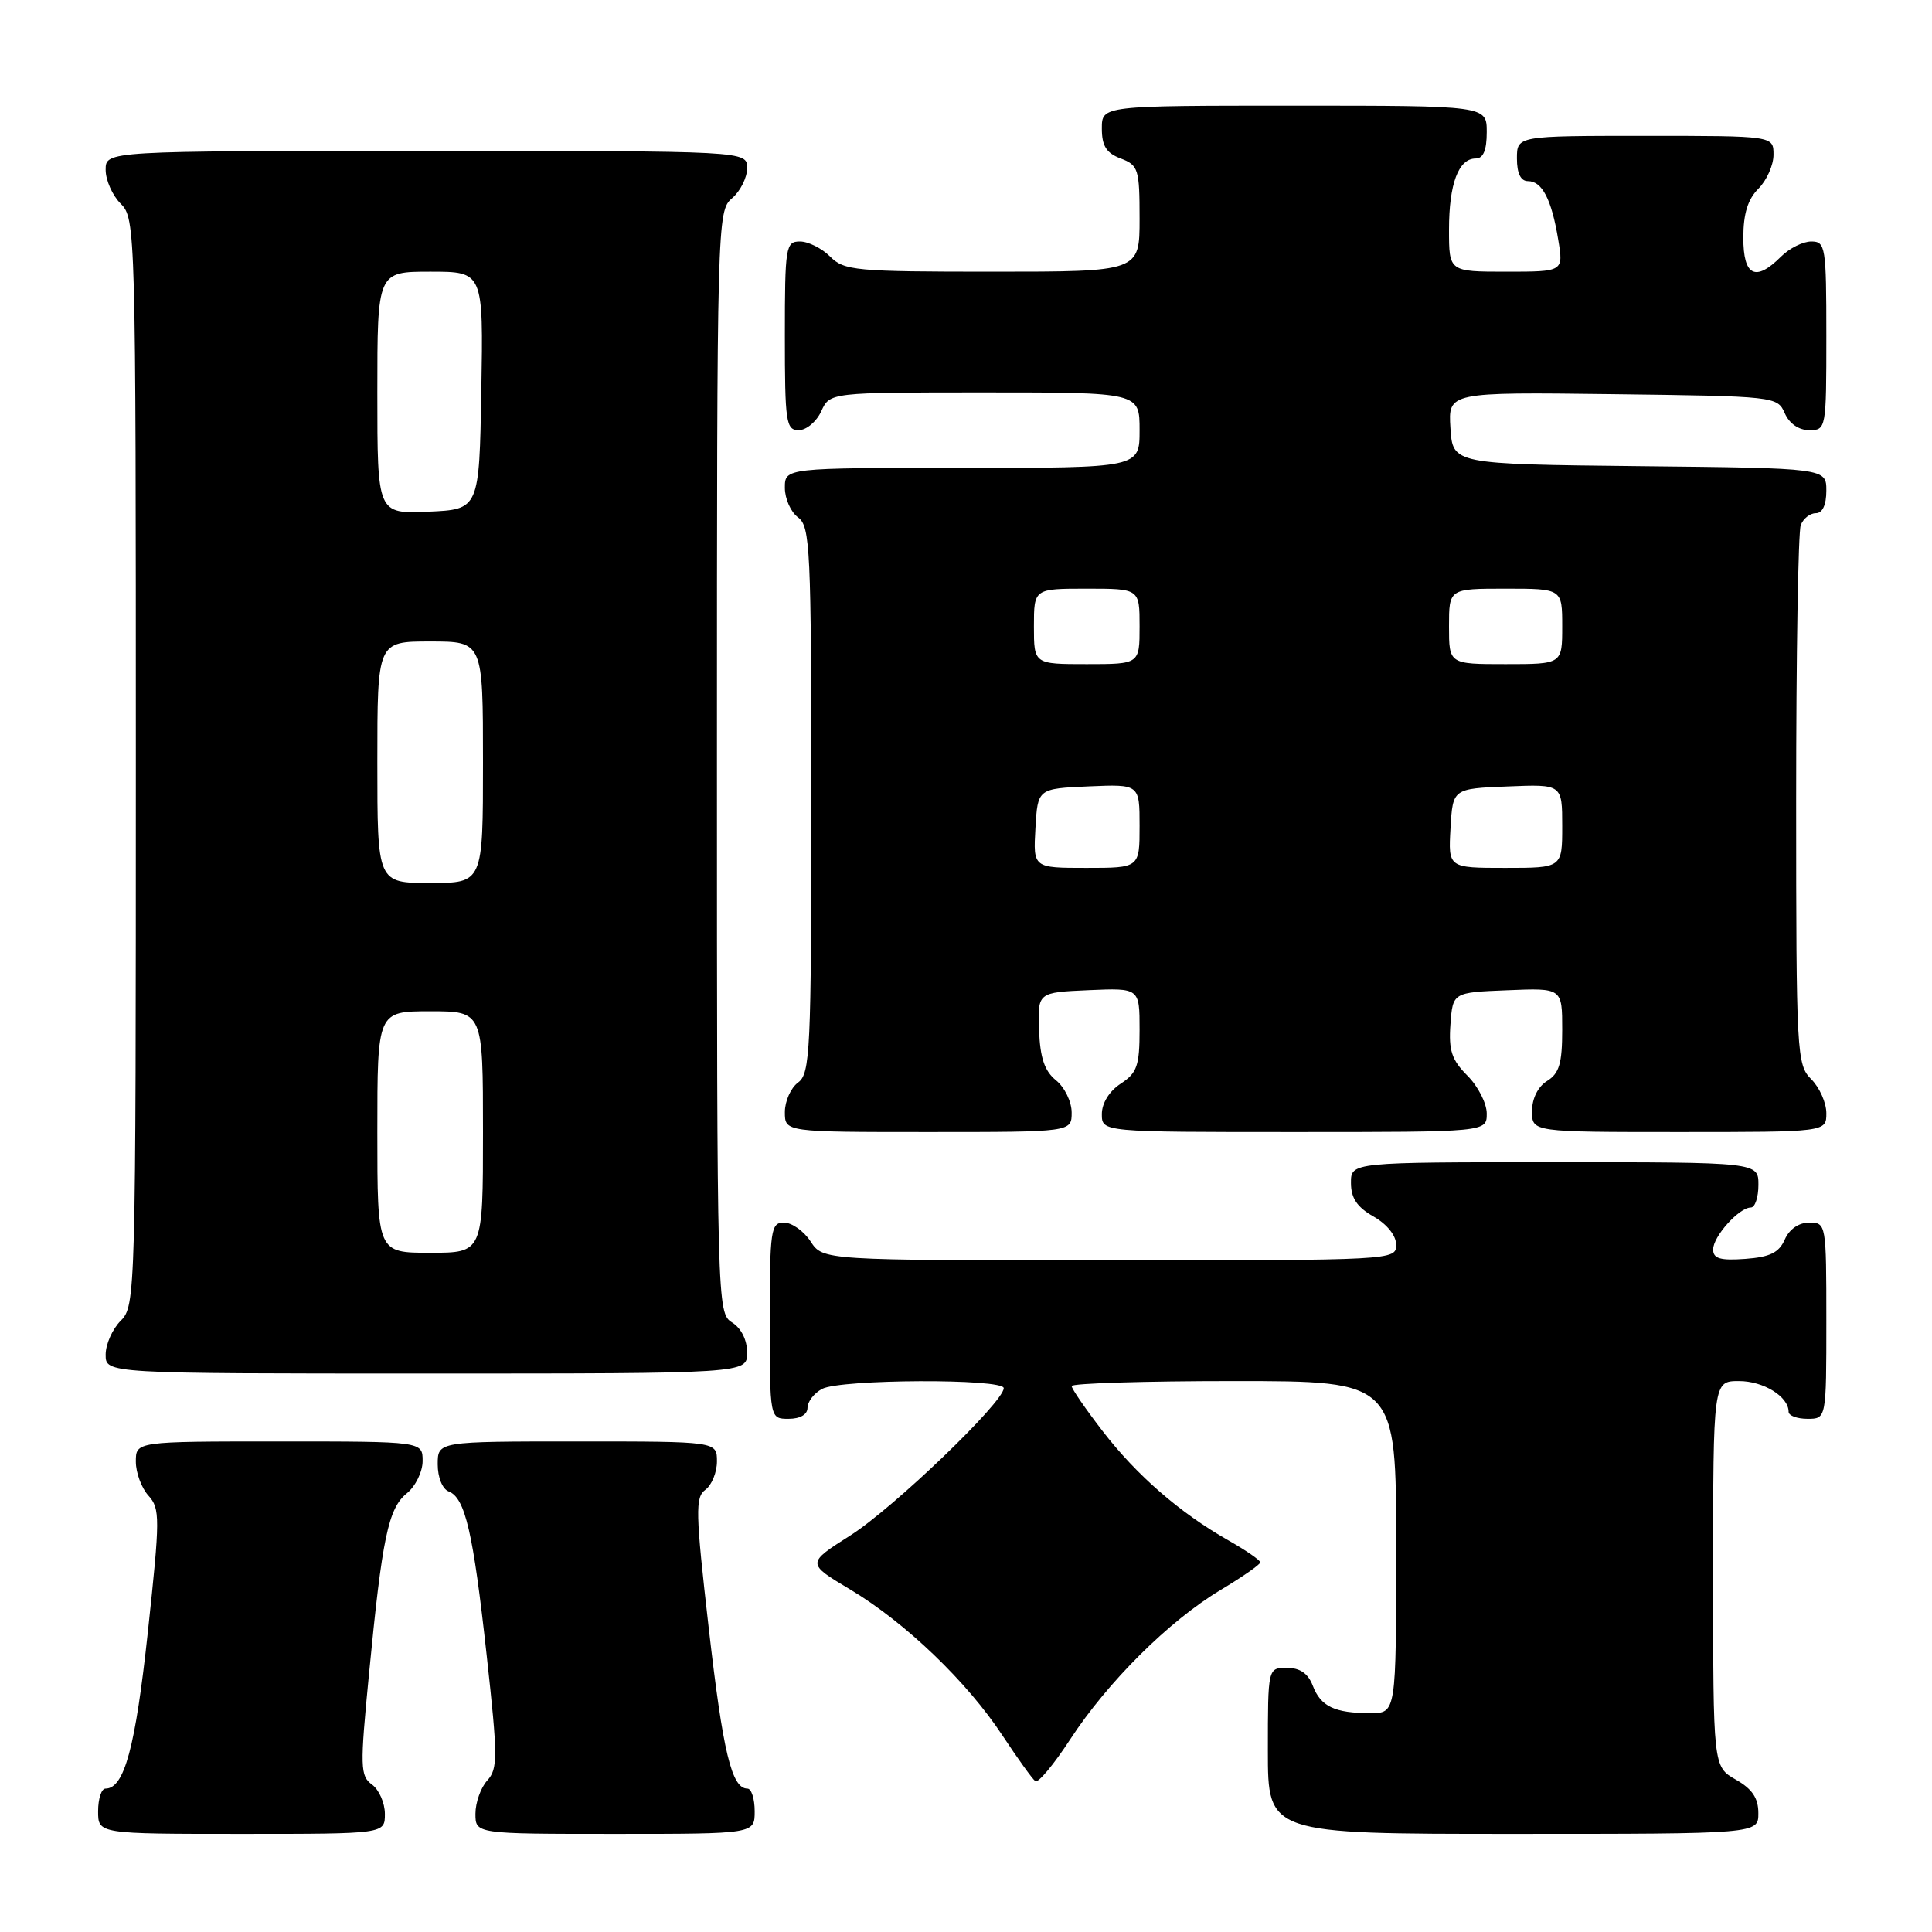 <?xml version="1.0" encoding="UTF-8" standalone="no"?>
<!DOCTYPE svg PUBLIC "-//W3C//DTD SVG 1.1//EN" "http://www.w3.org/Graphics/SVG/1.1/DTD/svg11.dtd" >
<svg xmlns="http://www.w3.org/2000/svg" xmlns:xlink="http://www.w3.org/1999/xlink" version="1.1" viewBox="0 0 256 256">
 <g >
 <path fill="currentColor"
d=" M 51.00 240.36 C 51.00 238.91 50.23 237.16 49.30 236.47 C 47.72 235.33 47.69 234.19 48.89 221.86 C 50.64 203.72 51.45 199.86 53.91 197.87 C 55.06 196.94 56.00 195.01 56.00 193.59 C 56.00 191.00 56.00 191.00 37.00 191.00 C 18.00 191.00 18.00 191.00 18.00 193.67 C 18.00 195.14 18.75 197.17 19.67 198.18 C 21.22 199.90 21.22 201.10 19.59 216.26 C 17.94 231.57 16.47 237.00 13.98 237.00 C 13.44 237.00 13.00 238.35 13.00 240.00 C 13.00 243.00 13.00 243.00 32.00 243.00 C 51.00 243.00 51.00 243.00 51.00 240.36 Z  M 100.00 240.00 C 100.00 238.35 99.57 237.00 99.04 237.00 C 96.95 237.00 95.80 232.21 93.91 215.71 C 92.15 200.33 92.11 198.40 93.47 197.40 C 94.31 196.78 95.00 195.09 95.00 193.64 C 95.00 191.00 95.00 191.00 76.50 191.00 C 58.00 191.00 58.00 191.00 58.00 194.03 C 58.00 195.76 58.62 197.30 59.45 197.62 C 61.64 198.46 62.70 203.03 64.49 219.35 C 65.97 232.82 65.98 234.37 64.56 235.93 C 63.70 236.88 63.00 238.86 63.00 240.33 C 63.00 243.00 63.00 243.00 81.50 243.00 C 100.00 243.00 100.00 243.00 100.00 240.00 Z  M 232.99 240.25 C 232.99 238.25 232.18 237.04 229.99 235.80 C 227.00 234.09 227.00 234.09 227.00 208.55 C 227.00 183.00 227.00 183.00 230.43 183.00 C 233.68 183.00 237.00 185.06 237.00 187.07 C 237.00 187.58 238.12 188.00 239.50 188.00 C 242.00 188.00 242.00 188.00 242.00 175.00 C 242.00 162.16 241.97 162.00 239.74 162.00 C 238.35 162.00 237.09 162.87 236.49 164.25 C 235.72 165.99 234.53 166.57 231.25 166.81 C 227.94 167.05 227.00 166.77 227.00 165.56 C 227.00 163.83 230.44 160.00 232.00 160.00 C 232.55 160.00 233.00 158.65 233.00 157.00 C 233.00 154.00 233.00 154.00 206.00 154.00 C 179.00 154.00 179.00 154.00 179.01 156.75 C 179.01 158.75 179.82 159.96 182.01 161.20 C 183.80 162.22 185.00 163.73 185.00 164.95 C 185.00 166.98 184.62 167.00 147.02 167.00 C 109.05 167.00 109.05 167.00 107.41 164.50 C 106.51 163.12 104.92 162.00 103.88 162.00 C 102.14 162.00 102.00 162.93 102.00 175.00 C 102.00 188.00 102.00 188.00 104.50 188.00 C 106.03 188.00 107.00 187.43 107.00 186.54 C 107.00 185.73 107.87 184.60 108.93 184.04 C 111.35 182.74 133.00 182.65 133.00 183.94 C 133.00 185.79 118.39 199.82 112.68 203.45 C 106.86 207.15 106.86 207.15 112.68 210.63 C 119.99 215.01 128.17 222.86 132.87 230.02 C 134.87 233.05 136.81 235.75 137.19 236.02 C 137.57 236.28 139.64 233.80 141.79 230.50 C 146.75 222.88 154.93 214.75 161.72 210.69 C 164.62 208.95 167.00 207.30 166.99 207.02 C 166.99 206.73 165.08 205.42 162.74 204.09 C 156.34 200.46 150.61 195.48 146.08 189.60 C 143.84 186.69 142.00 184.02 142.00 183.66 C 142.00 183.30 151.68 183.00 163.50 183.00 C 185.00 183.00 185.00 183.00 185.00 205.00 C 185.00 227.00 185.00 227.00 181.58 227.00 C 176.85 227.00 175.00 226.12 173.95 223.36 C 173.33 221.74 172.26 221.00 170.52 221.00 C 168.00 221.00 168.00 221.00 168.00 232.00 C 168.00 243.00 168.00 243.00 200.50 243.00 C 233.00 243.00 233.00 243.00 232.99 240.25 Z  M 99.00 179.24 C 99.00 177.56 98.22 175.99 97.00 175.23 C 95.03 174.00 95.00 172.90 95.00 100.98 C 95.00 29.22 95.03 27.95 97.00 26.27 C 98.10 25.33 99.00 23.53 99.00 22.28 C 99.00 20.00 99.00 20.00 56.50 20.00 C 14.00 20.00 14.00 20.00 14.00 22.50 C 14.00 23.88 14.90 25.90 16.00 27.00 C 17.96 28.96 18.00 30.33 18.00 101.00 C 18.00 171.67 17.96 173.04 16.00 175.00 C 14.90 176.10 14.00 178.12 14.00 179.50 C 14.00 182.00 14.00 182.00 56.50 182.00 C 99.00 182.00 99.00 182.00 99.00 179.24 Z  M 142.00 147.41 C 142.00 145.99 141.07 144.07 139.93 143.15 C 138.40 141.91 137.82 140.17 137.68 136.49 C 137.50 131.50 137.50 131.50 144.25 131.20 C 151.00 130.91 151.00 130.91 151.00 136.43 C 151.00 141.22 150.67 142.17 148.50 143.59 C 146.99 144.58 146.00 146.17 146.00 147.62 C 146.00 150.00 146.00 150.00 171.50 150.00 C 197.00 150.00 197.00 150.00 197.00 147.55 C 197.00 146.20 195.85 143.94 194.44 142.53 C 192.36 140.45 191.94 139.19 192.19 135.74 C 192.50 131.50 192.50 131.50 199.75 131.21 C 207.00 130.91 207.00 130.91 207.00 136.45 C 207.00 140.90 206.61 142.23 205.00 143.23 C 203.78 143.99 203.00 145.56 203.00 147.24 C 203.00 150.00 203.00 150.00 222.50 150.00 C 242.00 150.00 242.00 150.00 242.00 147.50 C 242.00 146.12 241.10 144.10 240.00 143.00 C 238.08 141.08 238.00 139.67 238.00 106.08 C 238.00 86.88 238.27 70.45 238.61 69.58 C 238.94 68.71 239.84 68.00 240.61 68.00 C 241.49 68.00 242.00 66.90 242.00 65.02 C 242.00 62.03 242.00 62.03 217.25 61.77 C 192.50 61.50 192.50 61.50 192.19 56.73 C 191.89 51.96 191.89 51.96 213.69 52.23 C 235.23 52.50 235.51 52.53 236.49 54.75 C 237.09 56.13 238.35 57.00 239.74 57.00 C 241.97 57.00 242.00 56.82 242.00 44.50 C 242.00 32.67 241.89 32.00 240.00 32.00 C 238.90 32.00 237.10 32.90 236.00 34.00 C 232.61 37.39 231.00 36.59 231.00 31.50 C 231.00 28.33 231.59 26.41 233.00 25.00 C 234.10 23.90 235.00 21.88 235.00 20.50 C 235.00 18.00 235.00 18.00 218.00 18.00 C 201.00 18.00 201.00 18.00 201.00 21.00 C 201.00 22.97 201.50 24.00 202.46 24.00 C 204.34 24.00 205.59 26.41 206.47 31.75 C 207.18 36.00 207.18 36.00 199.59 36.00 C 192.00 36.00 192.00 36.00 192.00 30.43 C 192.00 24.35 193.26 21.00 195.54 21.00 C 196.54 21.00 197.00 19.91 197.00 17.50 C 197.00 14.00 197.00 14.00 171.50 14.00 C 146.00 14.00 146.00 14.00 146.00 17.02 C 146.00 19.33 146.59 20.28 148.50 21.00 C 150.84 21.89 151.00 22.40 151.00 28.98 C 151.00 36.00 151.00 36.00 131.50 36.00 C 113.33 36.00 111.86 35.86 110.00 34.00 C 108.90 32.90 107.10 32.00 106.00 32.00 C 104.11 32.00 104.00 32.67 104.00 44.50 C 104.00 55.97 104.15 57.00 105.84 57.00 C 106.85 57.00 108.19 55.87 108.82 54.50 C 109.96 52.00 109.96 52.00 130.48 52.00 C 151.00 52.00 151.00 52.00 151.00 57.00 C 151.00 62.00 151.00 62.00 127.50 62.00 C 104.00 62.00 104.00 62.00 104.00 64.64 C 104.00 66.09 104.79 67.86 105.75 68.56 C 107.36 69.74 107.50 72.71 107.50 106.00 C 107.50 139.29 107.36 142.26 105.75 143.44 C 104.79 144.14 104.00 145.91 104.00 147.36 C 104.00 150.00 104.00 150.00 123.00 150.00 C 142.00 150.00 142.00 150.00 142.00 147.41 Z  M 50.00 150.00 C 50.00 134.00 50.00 134.00 57.00 134.00 C 64.00 134.00 64.00 134.00 64.00 150.00 C 64.00 166.00 64.00 166.00 57.00 166.00 C 50.00 166.00 50.00 166.00 50.00 150.00 Z  M 50.00 101.00 C 50.00 85.00 50.00 85.00 57.00 85.00 C 64.00 85.00 64.00 85.00 64.00 101.00 C 64.00 117.00 64.00 117.00 57.00 117.00 C 50.00 117.00 50.00 117.00 50.00 101.00 Z  M 50.00 52.05 C 50.00 36.00 50.00 36.00 57.03 36.00 C 64.05 36.00 64.05 36.00 63.78 51.75 C 63.50 67.50 63.50 67.50 56.75 67.80 C 50.00 68.09 50.00 68.09 50.00 52.05 Z  M 137.20 109.75 C 137.50 104.50 137.50 104.50 144.25 104.20 C 151.00 103.91 151.00 103.91 151.00 109.45 C 151.00 115.00 151.00 115.00 143.95 115.00 C 136.90 115.00 136.90 115.00 137.20 109.75 Z  M 192.20 109.75 C 192.50 104.50 192.50 104.50 199.75 104.21 C 207.00 103.91 207.00 103.91 207.00 109.46 C 207.00 115.00 207.00 115.00 199.45 115.00 C 191.90 115.00 191.90 115.00 192.20 109.75 Z  M 137.00 83.00 C 137.00 78.00 137.00 78.00 144.00 78.00 C 151.00 78.00 151.00 78.00 151.00 83.00 C 151.00 88.00 151.00 88.00 144.00 88.00 C 137.00 88.00 137.00 88.00 137.00 83.00 Z  M 192.00 83.00 C 192.00 78.00 192.00 78.00 199.50 78.00 C 207.00 78.00 207.00 78.00 207.00 83.00 C 207.00 88.00 207.00 88.00 199.50 88.00 C 192.00 88.00 192.00 88.00 192.00 83.00 Z "/>
</g>
</svg>